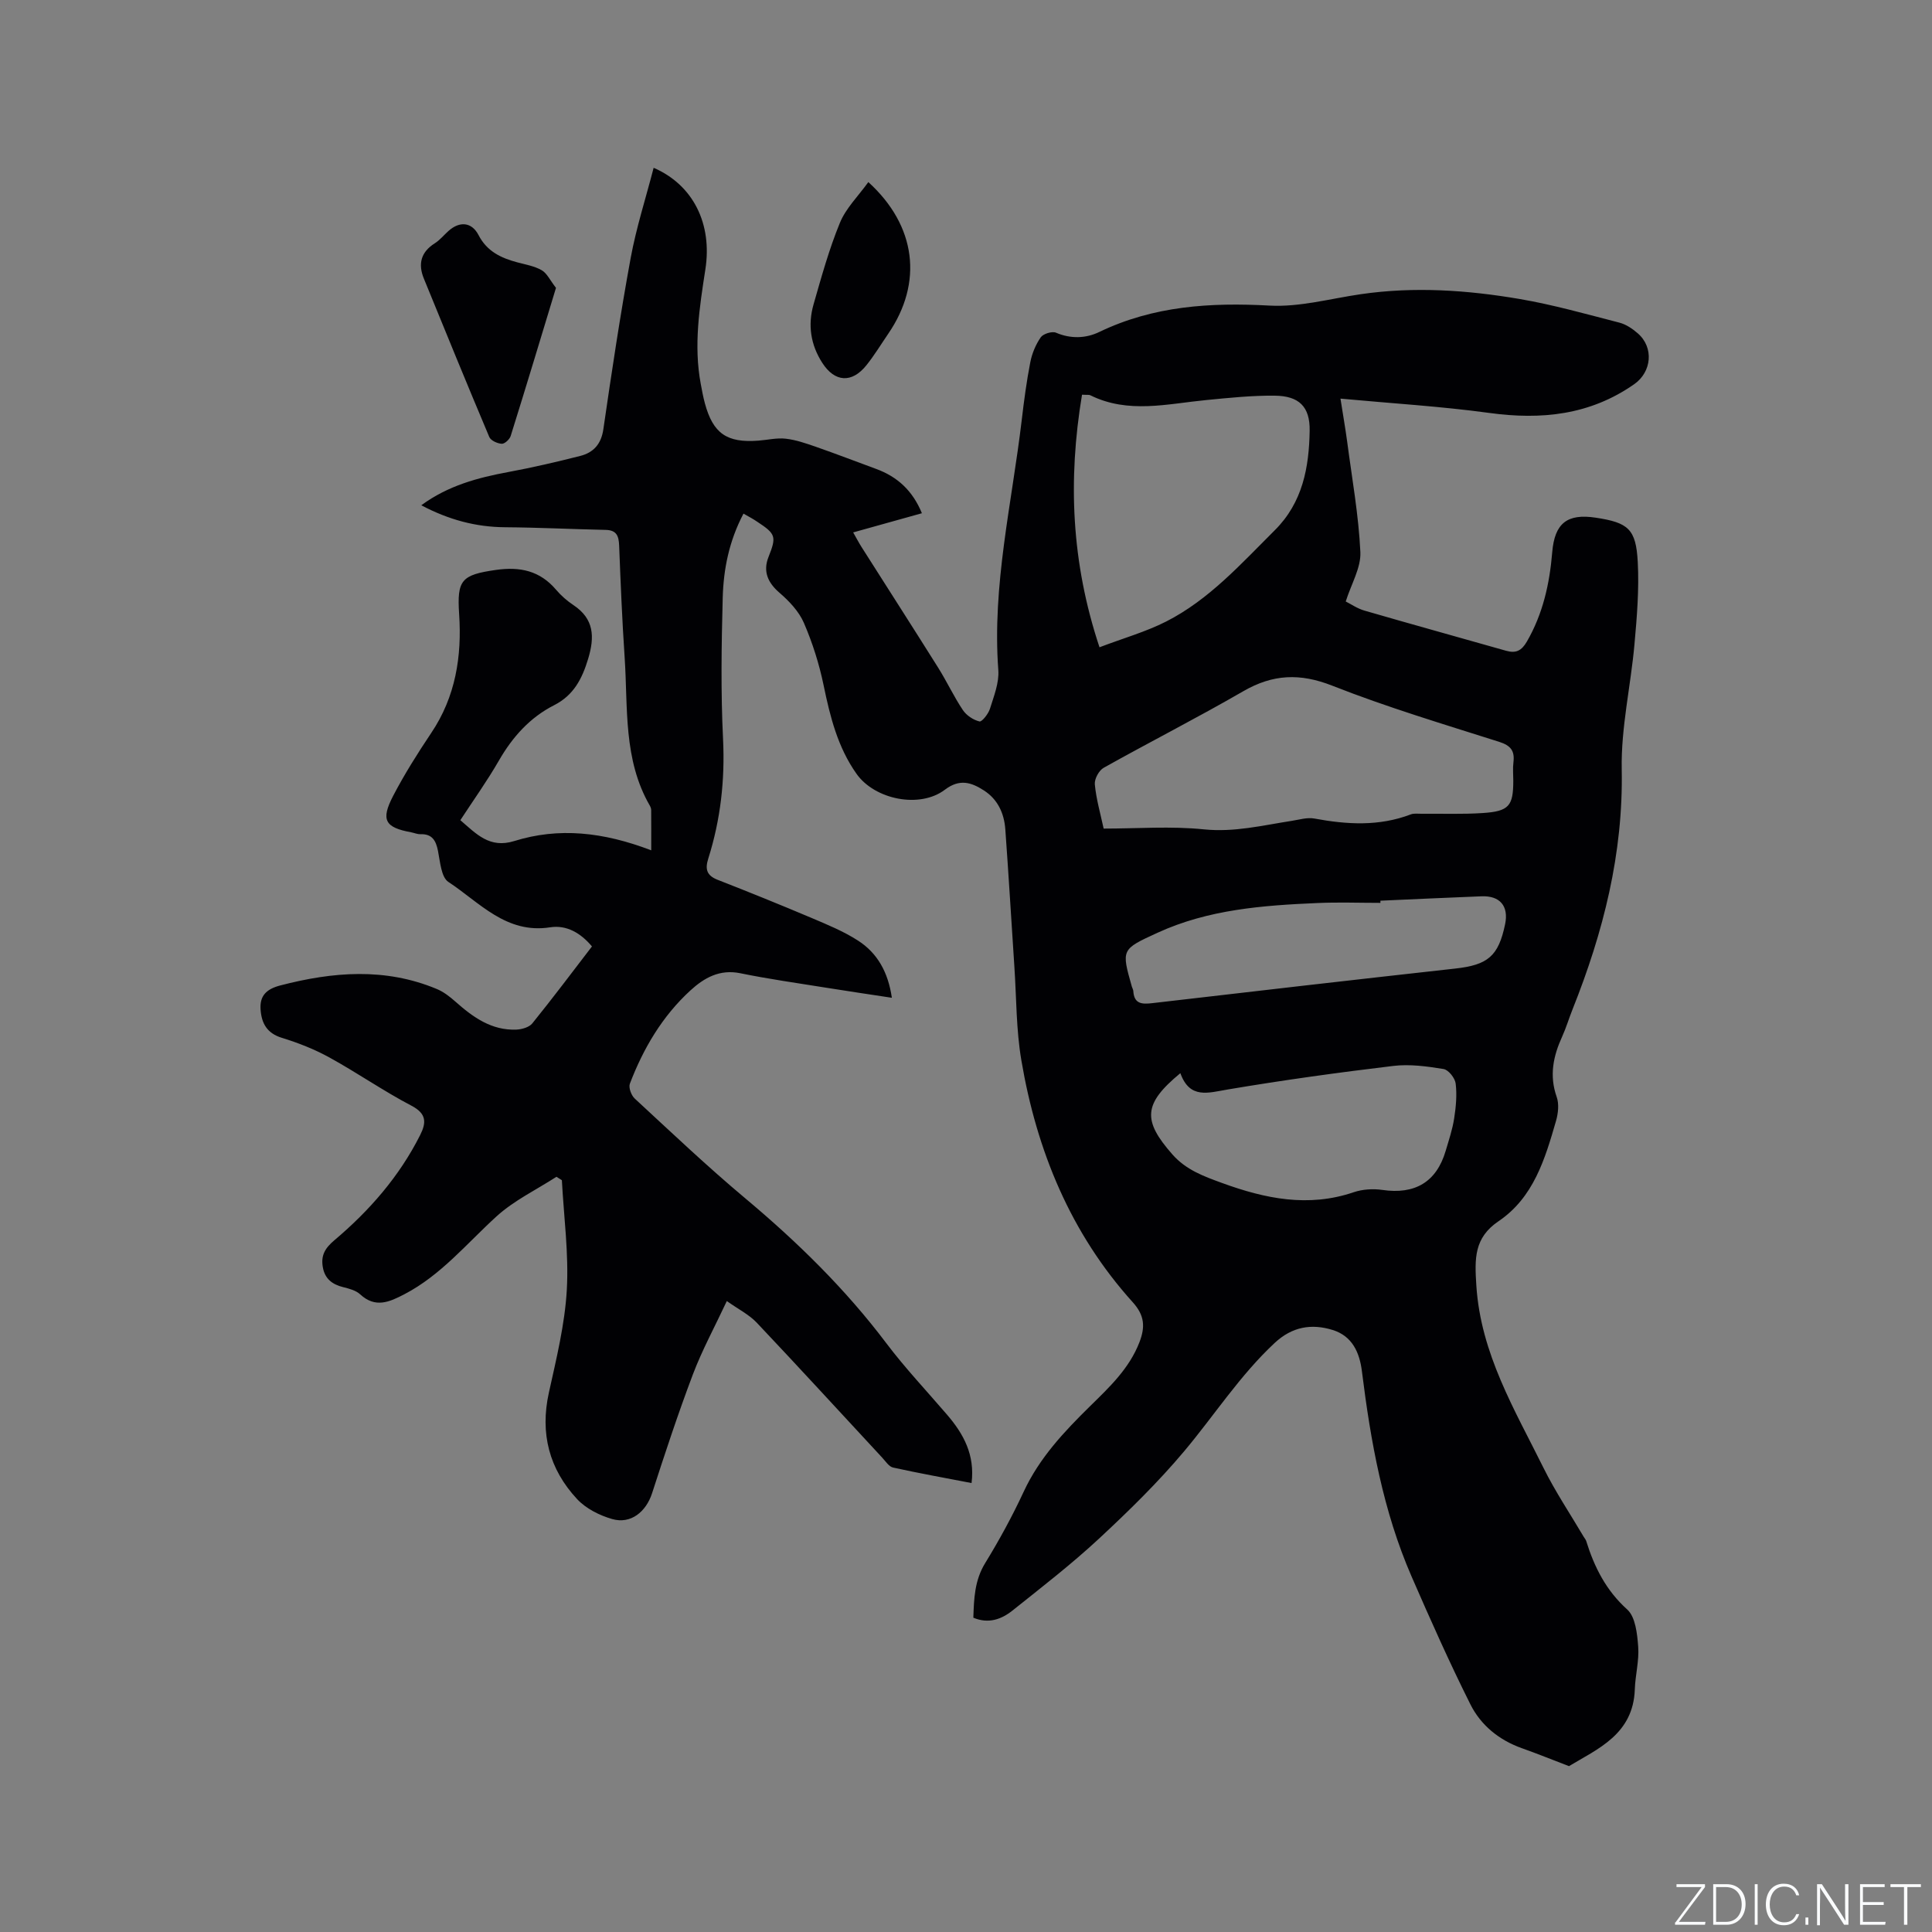<svg enable-background="new 0 0 400 400" viewBox="0 0 400 400" xmlns="http://www.w3.org/2000/svg"><rect x="0" y="0" width="400" height="400" fill="#808080" stroke="none"/><g fill="#fafbfc"><path d="m346.9 398 5.4-7.3h-5.2v-.6h5.9v.6l-5.4 7.2h5.5l-.1.6h-6.2v-.5z"/><path d="m354.7 390.1h2.8c2.3 0 3.9 1.6 3.9 4.1s-1.6 4.3-3.9 4.3h-2.8zm.6 7.8h2c2.2 0 3.3-1.6 3.3-3.6 0-1.8-1-3.6-3.3-3.6h-2z"/><path d="m363.9 390.1v8.4h-.6v-8.4z"/><path d="m372.5 396.3c-.4 1.3-1.4 2.3-3.2 2.3-2.4 0-3.7-1.9-3.7-4.3 0-2.3 1.2-4.3 3.7-4.3 1.8 0 2.9 1 3.2 2.4h-.6c-.4-1.1-1.1-1.8-2.5-1.8-2.1 0-3 1.9-3 3.7s.9 3.7 3 3.7c1.4 0 2.1-.7 2.5-1.7z"/><path d="m373.8 398.5v-1.5h.6v1.5z"/><path d="m376.2 398.5v-8.4h1c1.3 2 4.4 6.7 4.9 7.6-.1-1.2-.1-2.4-.1-3.8v-3.8h.7v8.4h-.9c-1.2-1.9-4.4-6.8-5-7.7.1 1.1 0 2.3 0 3.9v3.9h-.6z"/><path d="m390 394.4h-4.3v3.5h4.7l-.1.6h-5.2v-8.4h5.1v.6h-4.5v3.1h4.3z"/><path d="m394.2 390.7h-2.8v-.6h6.3v.6h-2.8v7.8h-.7z"/></g><path d="m153.93 106.34c-3 5.7-4.14 11.53-4.3 17.44-.26 9.74-.41 19.52.07 29.25.41 8.5-.52 16.69-3.06 24.73-.7 2.2-.33 3.51 1.95 4.4 6.5 2.54 12.98 5.16 19.41 7.88 3.3 1.4 6.67 2.78 9.66 4.71 4 2.58 6.22 6.53 6.99 11.83-4.77-.73-9.3-1.39-13.82-2.12-5.86-.94-11.74-1.77-17.55-2.96-4.29-.88-7.5.96-10.35 3.57-5.81 5.33-9.73 11.98-12.52 19.29-.31.81.29 2.42 1 3.08 7.55 6.98 15.02 14.07 22.9 20.67 10.78 9.03 20.73 18.76 29.21 30.01 3.89 5.15 8.35 9.87 12.56 14.78 3.41 3.97 5.8 8.31 5.07 14.15-5.53-1.07-10.91-2.03-16.25-3.21-.86-.19-1.54-1.29-2.24-2.04-8.64-9.31-17.22-18.69-25.95-27.92-1.61-1.71-3.85-2.82-6.23-4.51-2.53 5.4-5.12 10.16-7.02 15.17-3.07 8.11-5.78 16.35-8.45 24.6-1.25 3.87-4.42 6.47-8.27 5.36-2.62-.75-5.42-2.16-7.25-4.12-5.78-6.2-7.72-13.59-5.85-22.05 1.55-7.02 3.3-14.12 3.71-21.25.43-7.53-.62-15.15-1.02-22.73-.37-.24-.75-.48-1.12-.71-4.16 2.69-8.77 4.89-12.39 8.18-6.18 5.62-11.5 12.18-19.1 16.14-3.13 1.63-6.01 2.92-9.15.02-.88-.81-2.26-1.18-3.48-1.48-2.27-.56-3.82-1.7-4.25-4.12s.41-3.93 2.39-5.6c7.25-6.12 13.45-13.21 17.76-21.78 1.28-2.55 1.37-4.41-1.79-6.07-5.81-3.04-11.23-6.82-16.98-9.98-3.1-1.71-6.48-3.04-9.87-4.08-3.09-.95-4.2-3.02-4.4-5.85-.21-2.85 1.2-4.24 4.06-4.99 10.91-2.84 21.72-3.73 32.42.73 1.4.58 2.69 1.58 3.84 2.6 3.64 3.23 7.48 6.01 12.63 5.81 1.14-.05 2.66-.48 3.31-1.29 4.19-5.18 8.2-10.52 12.35-15.93-2.35-2.8-5.27-4.49-8.66-3.96-9.12 1.42-14.61-5.16-21.06-9.39-1.5-.98-1.71-4.18-2.16-6.43-.43-2.17-1.22-3.54-3.65-3.46-.62.02-1.24-.26-1.86-.38-5.47-1.01-6.39-2.53-3.76-7.58 2.34-4.49 5.06-8.8 7.88-13.01 5.04-7.5 6.35-15.86 5.77-24.58-.47-7.07.46-8.14 7.59-9.16 5.03-.72 9.13.16 12.49 4.11 1.02 1.2 2.25 2.28 3.57 3.16 4.31 2.86 4.43 6.59 3.06 11.13-1.25 4.14-3 7.54-7.02 9.59-5.05 2.56-8.65 6.6-11.47 11.5-2.42 4.2-5.26 8.17-7.97 12.32 3.32 2.85 6.05 5.91 11.16 4.32 9.2-2.87 18.41-1.89 28.36 1.92 0-3.27.01-5.8-.01-8.34 0-.3-.13-.64-.28-.91-5.53-9.56-4.52-20.26-5.21-30.63-.52-7.72-.84-15.46-1.14-23.19-.08-1.97-.49-3.22-2.78-3.27-6.96-.15-13.91-.5-20.87-.55-6.06-.05-11.66-1.56-17.32-4.55 5.6-4.1 11.72-5.71 18.06-6.89 4.98-.92 9.93-2.08 14.84-3.32 2.75-.7 4.35-2.44 4.8-5.54 1.72-11.83 3.49-23.66 5.65-35.42 1.15-6.27 3.13-12.39 4.76-18.7 8.27 3.59 12.16 11.68 10.71 21.03-1.22 7.87-2.45 15.73-.96 23.7.25 1.35.5 2.71.86 4.04 1.69 6.23 4.54 8.22 11.07 7.72 1.9-.14 3.83-.62 5.69-.4 2.11.24 4.18.97 6.21 1.67 4.18 1.46 8.31 3.05 12.47 4.58 4.4 1.61 7.56 4.48 9.49 9.18-4.7 1.31-9.24 2.58-14.23 3.97.65 1.14 1.16 2.12 1.75 3.05 5.28 8.32 10.61 16.61 15.85 24.96 1.8 2.87 3.23 5.96 5.11 8.77.74 1.11 2.16 2.05 3.44 2.36.5.12 1.84-1.57 2.17-2.63.81-2.61 1.92-5.37 1.73-7.99-1.31-17.56 2.82-34.58 4.85-51.8.47-4 1-8 1.77-11.94.35-1.82 1.12-3.67 2.17-5.18.51-.73 2.34-1.29 3.15-.95 3.09 1.32 6.21 1.18 8.97-.15 11.24-5.41 23.01-6.13 35.26-5.46 6.23.34 12.59-1.45 18.88-2.36 11.04-1.61 22.03-.86 32.92 1 6.95 1.19 13.78 3.13 20.62 4.89 1.37.35 2.71 1.26 3.81 2.22 3.38 2.94 2.87 7.99-.74 10.52-9.17 6.41-19.23 7.43-30.04 5.95-10.03-1.37-20.17-1.97-30.78-2.96.55 3.53 1.02 6.18 1.38 8.86 1 7.63 2.38 15.24 2.74 22.91.15 3.24-1.88 6.58-3.03 10.23 1.08.54 2.41 1.47 3.88 1.89 9.75 2.83 19.54 5.53 29.31 8.31 2.04.58 3.21.01 4.32-1.91 3.32-5.75 4.7-11.97 5.24-18.48.5-6.02 3.11-8.06 9.01-7.16 6.72 1.02 8.34 2.32 8.7 9.18.3 5.65-.17 11.37-.68 17.02-.77 8.64-2.8 17.27-2.64 25.88.34 17.45-3.81 33.75-10.18 49.71-.75 1.87-1.32 3.81-2.15 5.64-1.85 4.05-2.7 8.08-1.13 12.51.52 1.47.3 3.42-.15 4.98-2.27 7.86-4.64 15.83-11.88 20.73-5.1 3.45-4.97 7.73-4.61 13.31.9 14.13 7.95 25.73 13.92 37.8 2.44 4.92 5.53 9.52 8.33 14.27.16.27.39.52.49.82 1.69 5.42 4.09 10.23 8.5 14.2 1.71 1.54 2.07 5.03 2.27 7.69.22 2.91-.6 5.88-.7 8.84-.31 9.31-7.7 12.33-13.63 15.9-3.5-1.34-6.61-2.6-9.77-3.72-4.72-1.68-8.48-4.75-10.64-9.07-4.35-8.69-8.31-17.59-12.19-26.5-5.89-13.54-8.46-27.92-10.27-42.46-.49-3.93-2.02-7.3-6.05-8.55-4.39-1.36-8.4-.69-12.01 2.68-7.19 6.7-12.46 14.94-18.71 22.39-5.43 6.47-11.53 12.43-17.73 18.19-5.66 5.25-11.8 10-17.84 14.82-2.28 1.82-4.96 2.81-8.11 1.49.13-3.95.25-7.71 2.44-11.29 2.93-4.78 5.63-9.73 7.99-14.81 3.25-7 8.37-12.42 13.75-17.71 4.01-3.93 8.11-7.79 10.21-13.23 1.19-3.1 1.12-5.51-1.39-8.28-12.87-14.26-19.89-31.38-23.06-50.09-1.08-6.33-1.01-12.86-1.44-19.31-.63-9.5-1.19-19.01-1.88-28.51-.24-3.31-1.56-6.21-4.45-8.06-2.59-1.66-5-2.46-8.06-.14-5.2 3.95-14.52 2.05-18.29-3.28-3.89-5.49-5.47-11.81-6.81-18.29-.91-4.42-2.3-8.82-4.09-12.96-1.03-2.38-3.04-4.51-5.05-6.24-2.43-2.09-3.46-4.44-2.28-7.41 1.68-4.23 1.52-4.77-2.32-7.29-.85-.59-1.69-1.02-2.86-1.69zm74.57 65.21c7.01 0 13.94-.54 20.75.16 6.3.64 12.16-.83 18.18-1.76 1.56-.24 3.21-.76 4.7-.48 6.74 1.25 13.39 1.65 19.96-.86.66-.25 1.47-.12 2.21-.13 4.23-.04 8.48.13 12.7-.15 5.42-.36 6.31-1.47 6.31-6.69 0-1.27-.13-2.56.03-3.81.29-2.37-.54-3.47-2.95-4.24-11.58-3.68-23.25-7.17-34.54-11.62-6.7-2.64-12.31-2.4-18.44 1.14-9.51 5.5-19.31 10.48-28.9 15.85-.99.55-1.94 2.32-1.84 3.42.28 3.02 1.14 5.99 1.83 9.17zm-4.48-89.83c-2.93 17.62-2.23 34.73 3.62 52.29 5-1.9 9.6-3.2 13.78-5.32 8.92-4.53 15.52-11.96 22.5-18.9 5.8-5.76 7.11-13.05 7.23-20.63.08-4.98-2.22-7.19-7.22-7.24-4.74-.05-9.49.45-14.22.91-8.05.78-16.13 2.89-23.98-1-.26-.13-.61-.05-1.71-.11zm20.36 140.47c-7.72 6.37-7.83 9.8-1.64 16.83 2.83 3.21 6.49 4.52 10.26 5.9 8.91 3.25 17.86 5.12 27.26 1.92 1.83-.62 4.01-.76 5.93-.48 6.75.99 11.21-1.62 13.12-8.08.66-2.23 1.41-4.45 1.76-6.74.37-2.37.6-4.85.31-7.21-.14-1.13-1.49-2.84-2.51-3-3.43-.56-7.01-1.05-10.42-.64-11.44 1.37-22.86 2.95-34.22 4.87-4.11.69-7.89 2.05-9.85-3.37zm41.42-35.71v.45c-4.34 0-8.68-.16-13 .03-11.33.49-22.61 1.32-33.15 6.16-7.5 3.44-7.5 3.43-5.31 11.16.09.3.28.6.3.9.16 2.67 1.75 2.77 3.94 2.51 20.9-2.44 41.8-4.84 62.71-7.16 6.76-.75 8.95-2.56 10.33-9.2.77-3.72-1.06-5.92-4.9-5.76-6.97.27-13.94.6-20.92.91z" fill="#010104"/><path d="m115.11 59.6c-3.13 10.31-6.2 20.51-9.38 30.67-.22.7-1.25 1.65-1.86 1.61-.91-.06-2.26-.67-2.57-1.41-4.6-10.89-9.07-21.84-13.54-32.78-1.24-3.02-.64-5.49 2.26-7.32 1.06-.67 1.88-1.7 2.83-2.55 2.31-2.07 4.82-1.87 6.23.86 1.74 3.37 4.64 4.73 8 5.63 1.72.46 3.57.77 5.08 1.64 1.08.62 1.7 2.04 2.95 3.65z" fill="#010104"/><path d="m179.78 37.7c9.95 9.04 11.36 20.82 4.12 31.4-1.49 2.18-2.87 4.46-4.51 6.51-3.03 3.79-6.56 3.52-9.13-.46-2.45-3.79-3.04-7.9-1.82-12.14 1.63-5.68 3.21-11.42 5.45-16.87 1.23-3.02 3.78-5.51 5.89-8.44z" fill="#010104"/></svg>
